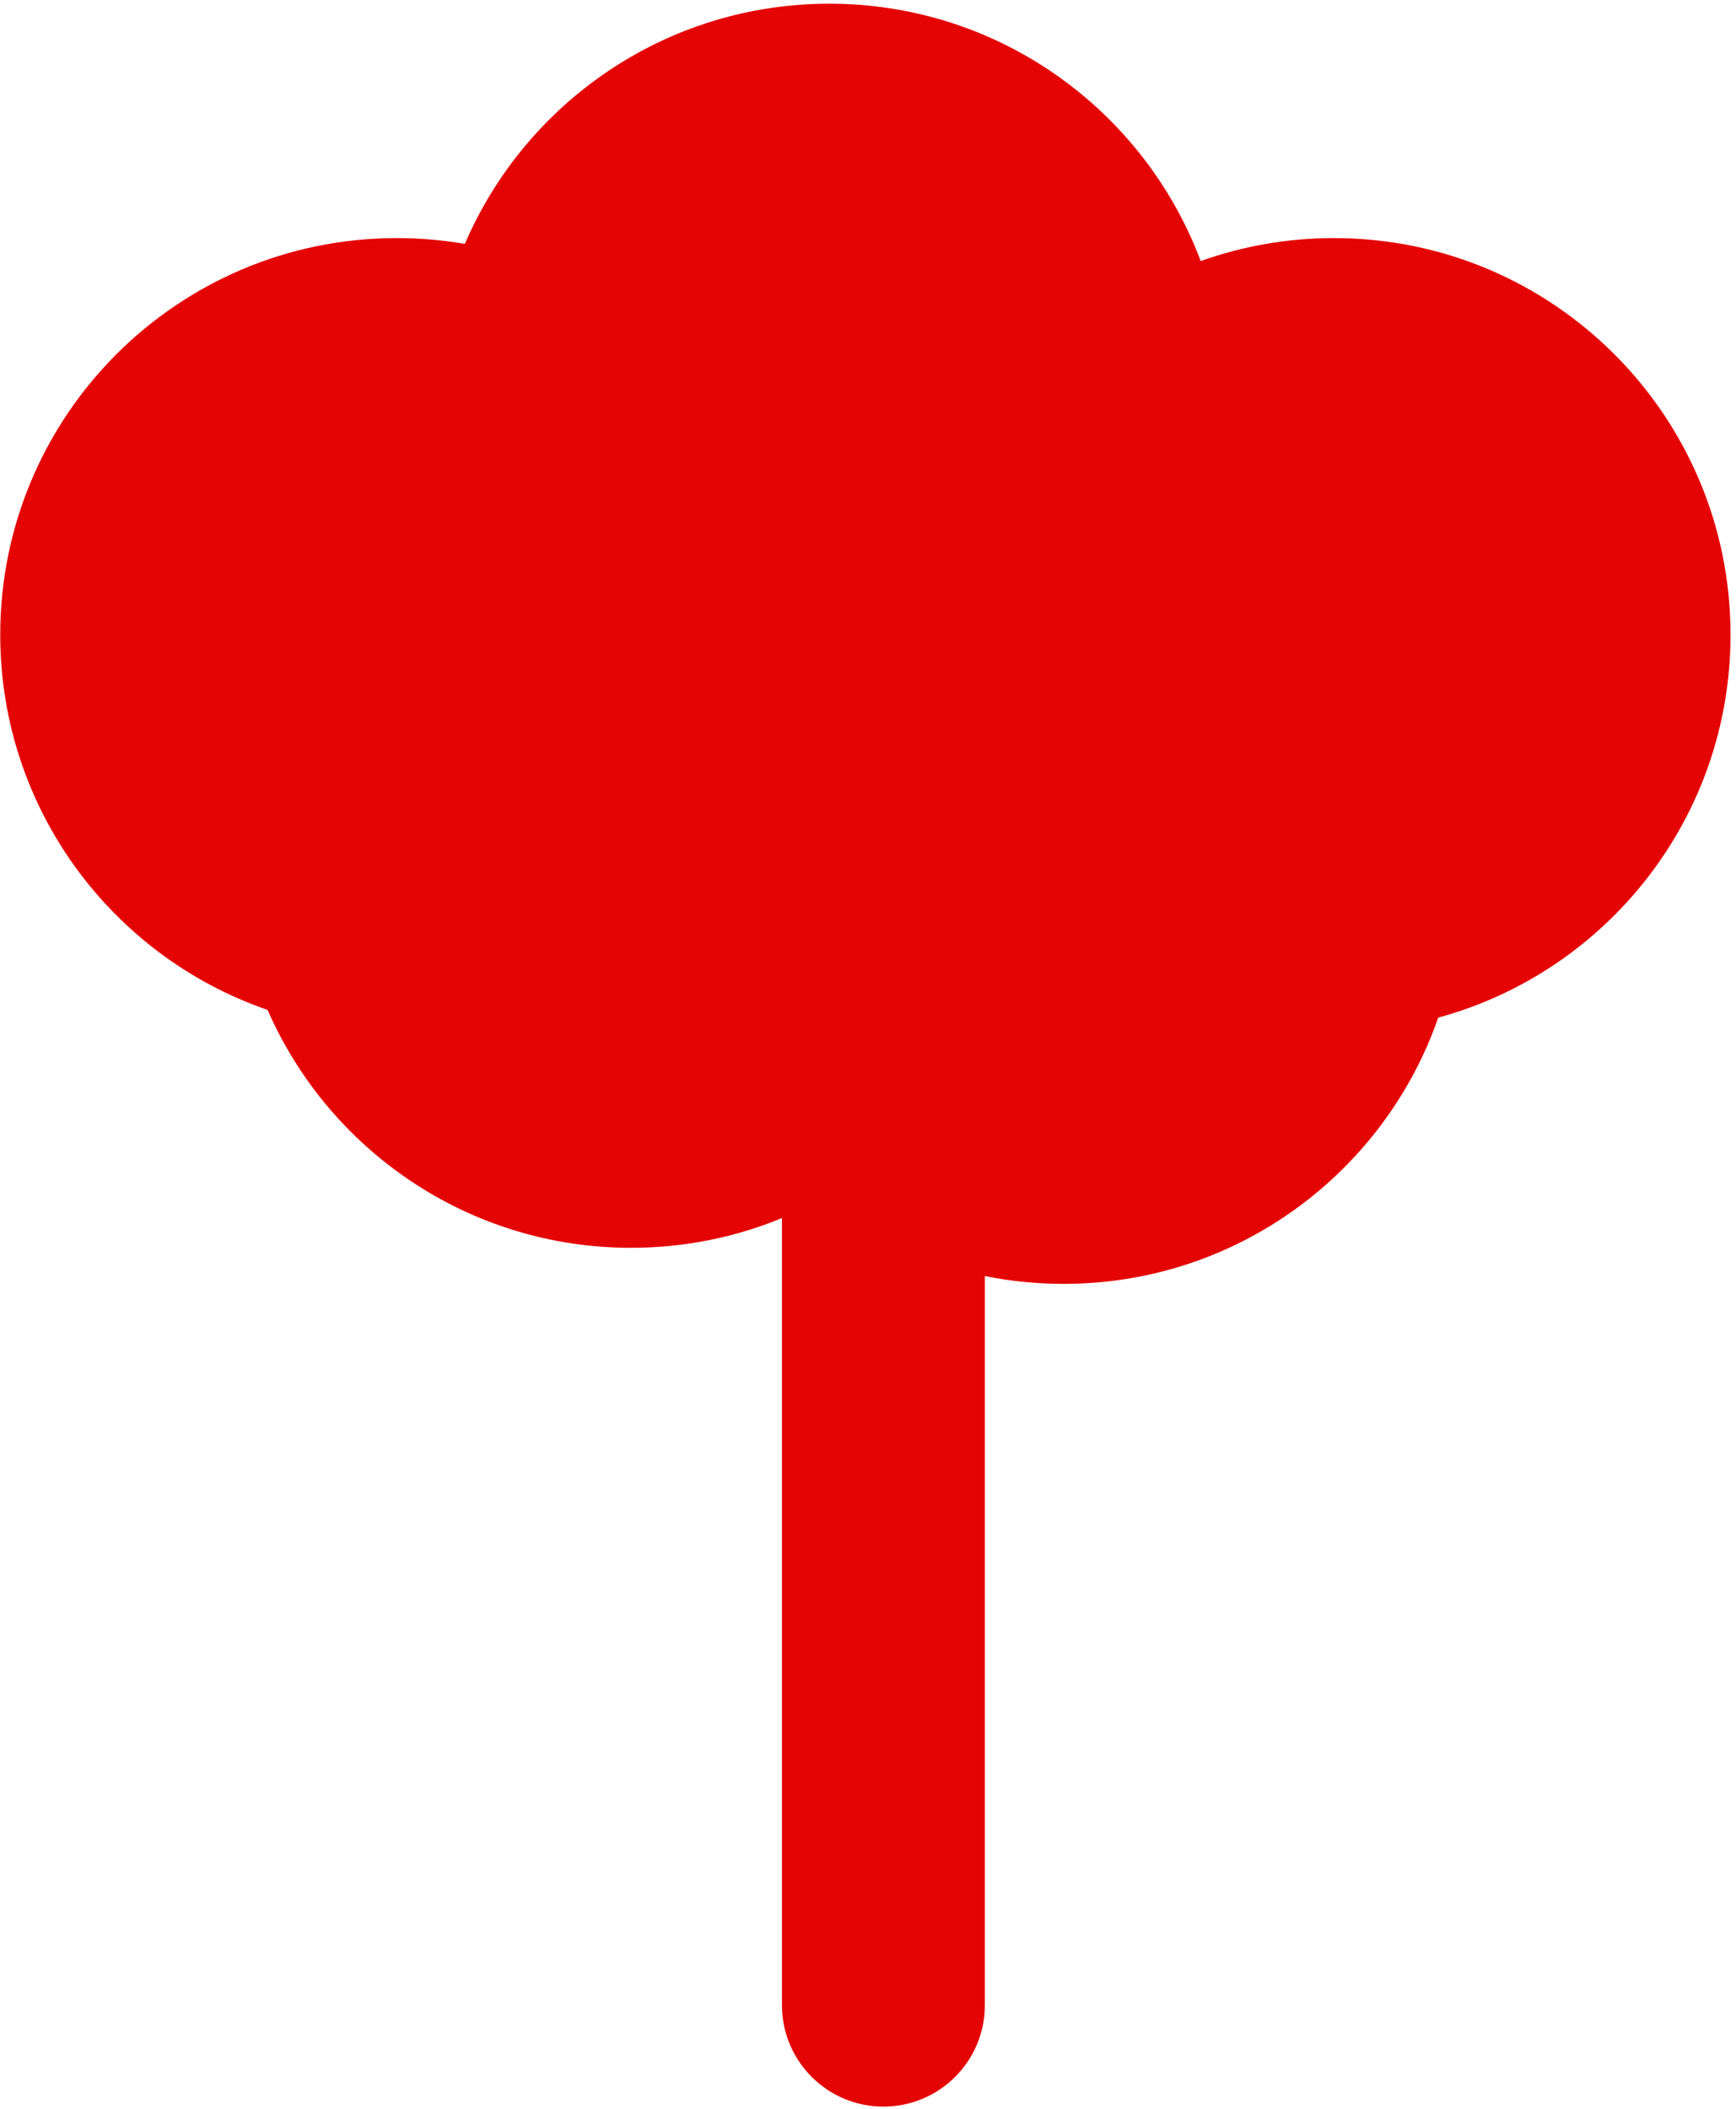 <svg width="154" height="187" viewBox="0 0 154 187" fill="none" xmlns="http://www.w3.org/2000/svg">
<path fill-rule="evenodd" clip-rule="evenodd" d="M118.339 21.113C114.191 21.113 110.21 21.831 106.515 23.15C101.513 9.817 88.65 0.328 73.57 0.328C59.07 0.328 46.618 9.102 41.236 21.63C39.274 21.29 37.256 21.113 35.196 21.113C15.769 21.113 0.021 36.862 0.021 56.289C0.021 71.704 9.937 84.803 23.738 89.556C29.168 101.974 41.562 110.651 55.982 110.651C60.721 110.651 65.241 109.714 69.367 108.015L69.367 177.805C69.367 182.776 73.396 186.805 78.367 186.805C83.337 186.805 87.367 182.776 87.367 177.805L87.367 113.155C89.625 113.61 91.963 113.849 94.356 113.849C109.732 113.849 122.804 103.983 127.586 90.237C142.527 86.176 153.515 72.516 153.515 56.289C153.515 36.862 137.766 21.113 118.339 21.113Z" fill="#E50404"/>
</svg>
